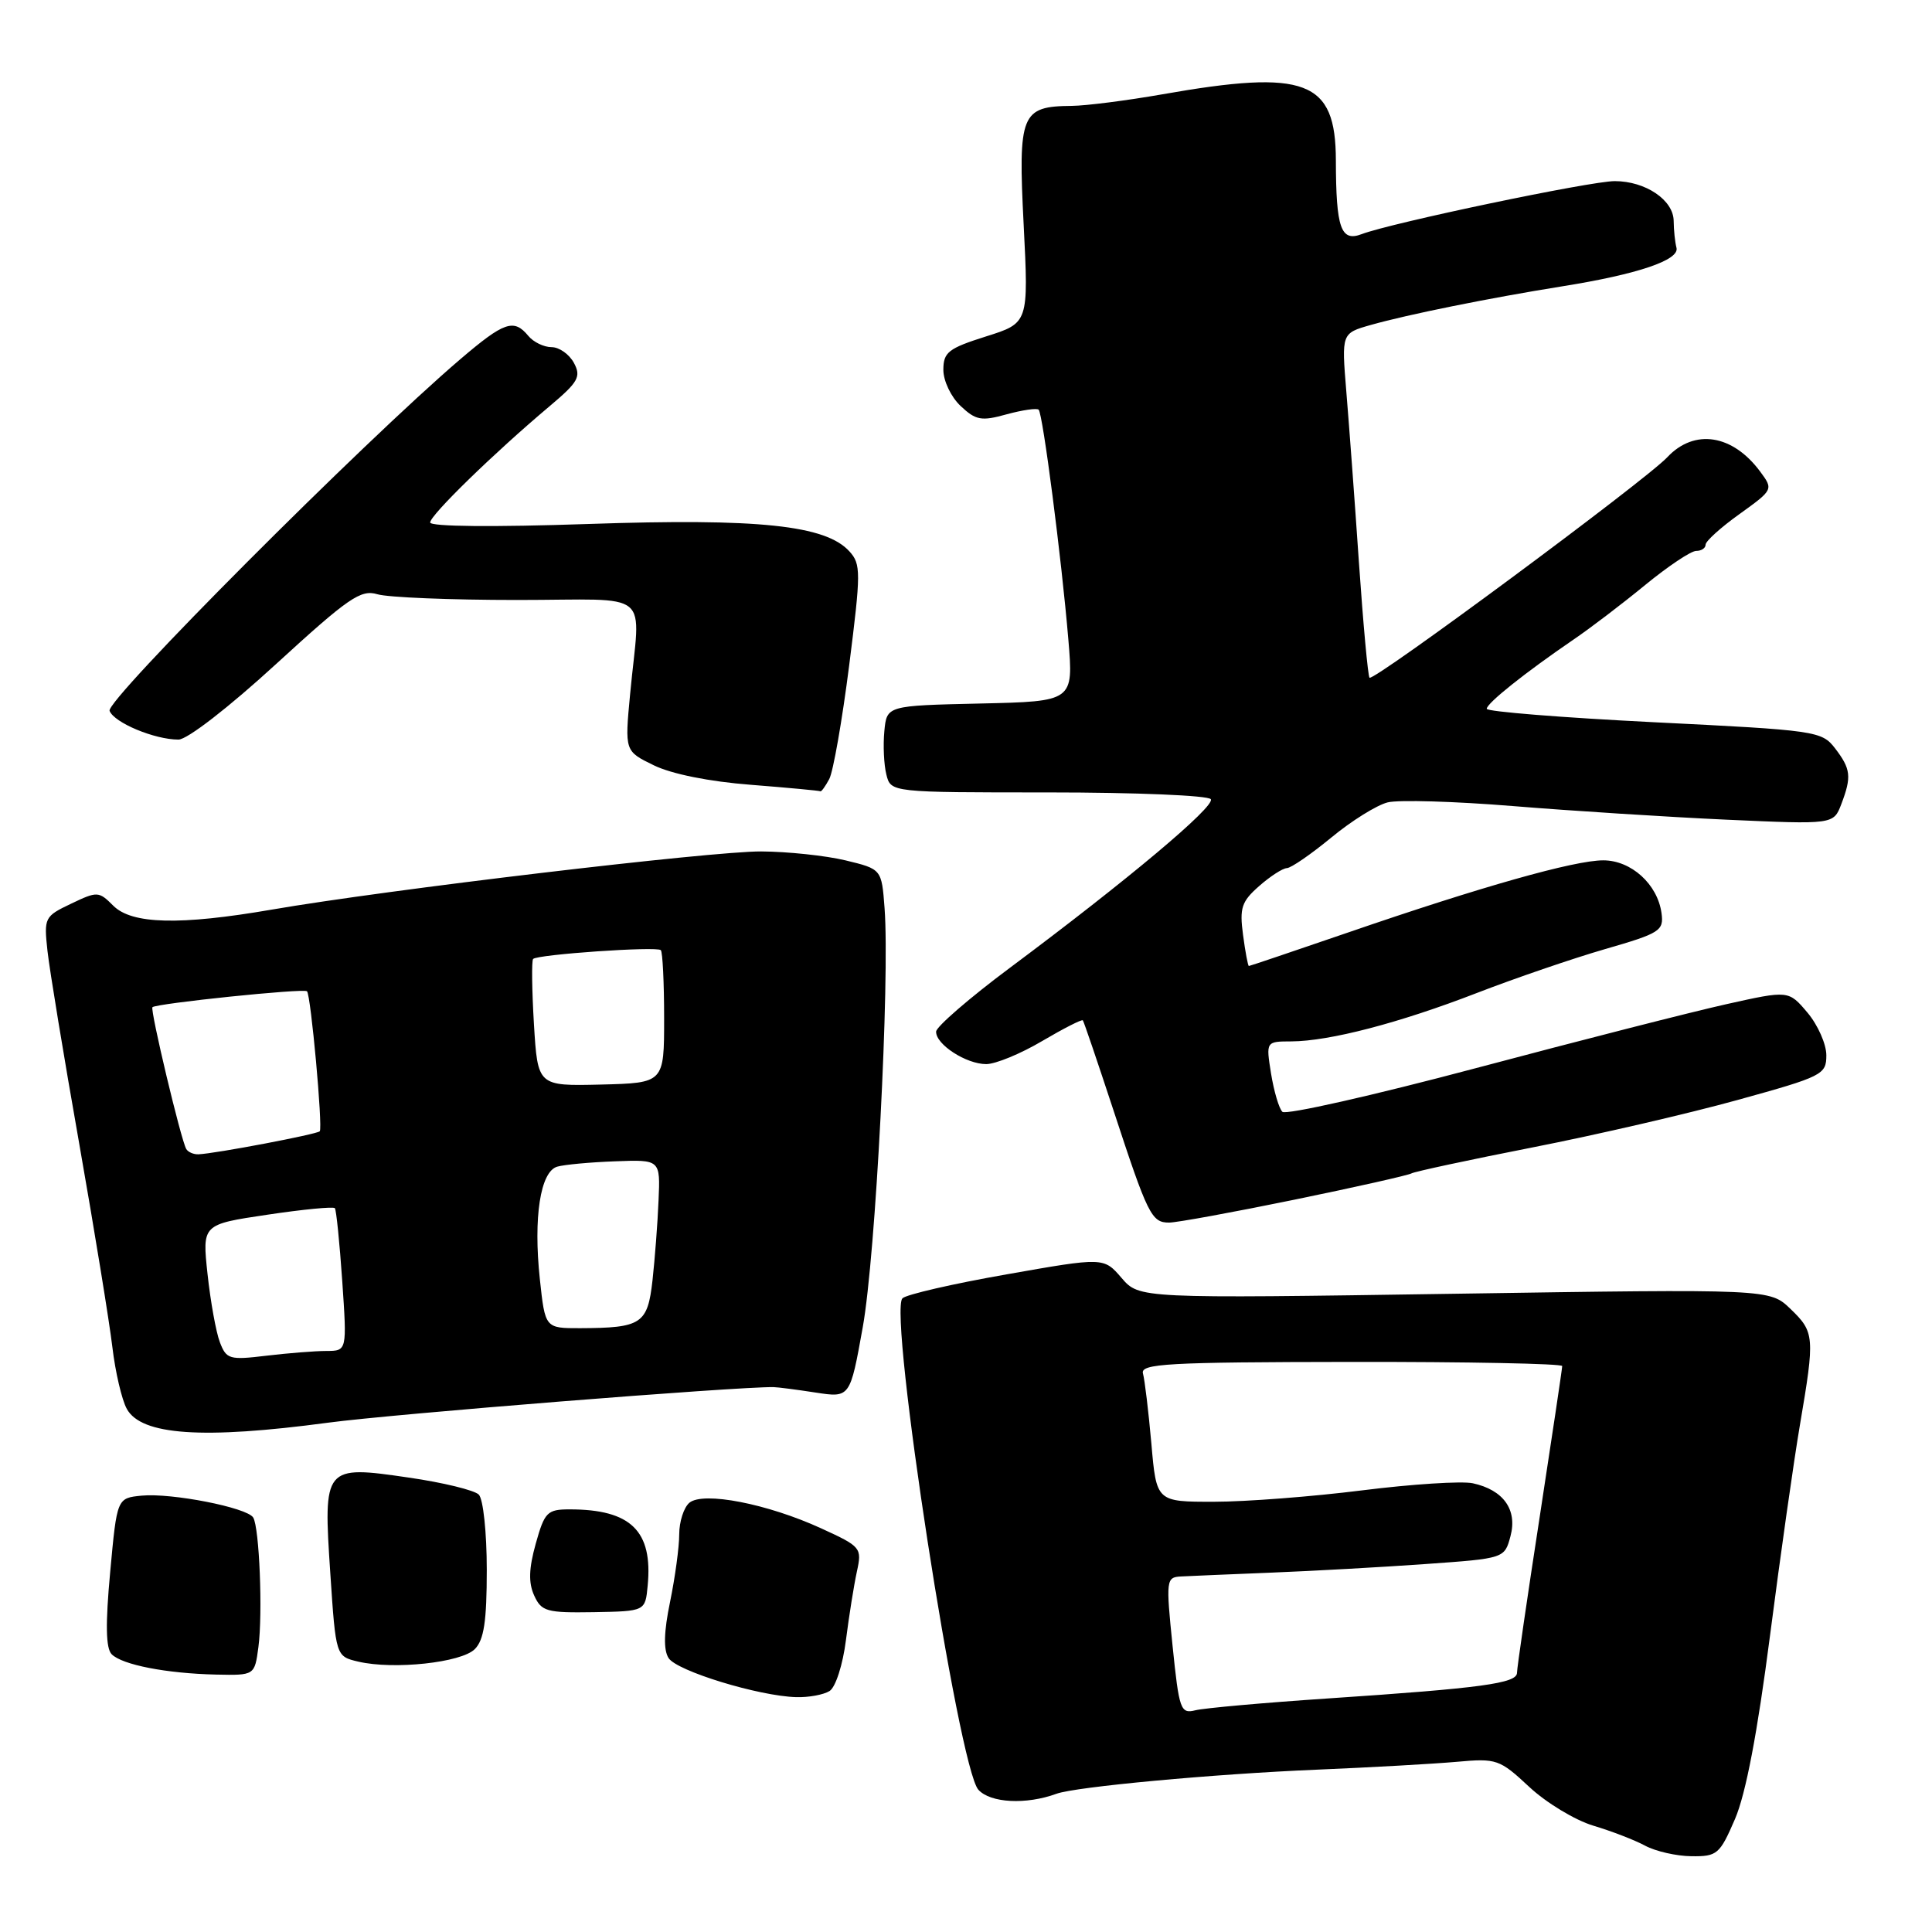 <?xml version="1.0" encoding="UTF-8" standalone="no"?>
<!DOCTYPE svg PUBLIC "-//W3C//DTD SVG 1.1//EN" "http://www.w3.org/Graphics/SVG/1.1/DTD/svg11.dtd" >
<svg xmlns="http://www.w3.org/2000/svg" xmlns:xlink="http://www.w3.org/1999/xlink" version="1.1" viewBox="0 0 256 256">
 <g >
 <path fill="currentColor"
d=" M 229.90 241.02 C 231.33 237.69 232.87 229.61 234.53 216.77 C 235.90 206.17 237.69 193.56 238.51 188.75 C 240.49 177.11 240.44 176.51 237.25 173.44 C 234.50 170.79 234.50 170.79 192.73 171.43 C 150.96 172.06 150.96 172.06 148.61 169.33 C 146.25 166.59 146.25 166.59 133.38 168.86 C 126.29 170.10 120.09 171.53 119.58 172.03 C 117.68 173.90 127.00 234.24 129.64 237.15 C 131.23 238.91 135.97 239.16 140.00 237.68 C 142.53 236.76 160.79 235.06 174.50 234.49 C 181.65 234.19 189.98 233.72 193.02 233.45 C 198.32 232.97 198.70 233.11 202.64 236.78 C 204.90 238.89 208.72 241.19 211.12 241.91 C 213.53 242.63 216.62 243.82 218.00 244.57 C 219.38 245.31 222.13 245.94 224.13 245.96 C 227.54 246.00 227.88 245.70 229.90 241.02 Z  M 109.92 224.07 C 110.72 223.57 111.68 220.58 112.09 217.33 C 112.50 214.13 113.15 210.04 113.54 208.25 C 114.23 205.09 114.11 204.94 108.80 202.51 C 101.68 199.25 93.19 197.60 91.35 199.12 C 90.61 199.74 90.00 201.63 90.00 203.31 C 90.00 205.00 89.45 209.02 88.79 212.24 C 87.96 216.24 87.90 218.62 88.59 219.70 C 89.66 221.41 100.53 224.74 105.50 224.88 C 107.15 224.93 109.14 224.56 109.92 224.07 Z  M 34.24 218.25 C 34.83 213.78 34.37 202.41 33.55 201.08 C 32.74 199.76 22.73 197.80 18.78 198.18 C 15.50 198.50 15.50 198.50 14.60 208.30 C 13.96 215.22 14.02 218.42 14.80 219.20 C 16.20 220.60 22.05 221.74 28.62 221.89 C 33.74 222.00 33.74 222.00 34.24 218.25 Z  M 62.91 218.52 C 64.13 217.30 64.50 214.83 64.50 208.01 C 64.50 203.07 64.03 198.63 63.44 198.04 C 62.86 197.46 58.69 196.44 54.18 195.79 C 42.91 194.14 42.82 194.26 43.77 208.51 C 44.50 219.48 44.50 219.48 47.50 220.18 C 52.19 221.27 61.12 220.31 62.91 218.52 Z  M 85.82 210.11 C 86.52 202.85 83.60 200.00 75.48 200.00 C 72.51 200.00 72.16 200.36 70.99 204.54 C 70.07 207.84 70.01 209.72 70.78 211.41 C 71.74 213.53 72.43 213.72 78.67 213.62 C 85.50 213.50 85.50 213.50 85.82 210.11 Z  M 43.50 188.51 C 52.08 187.36 97.57 183.73 102.50 183.80 C 103.05 183.81 105.56 184.13 108.07 184.52 C 112.64 185.22 112.64 185.22 114.32 175.86 C 116.03 166.38 117.92 129.83 117.21 120.33 C 116.82 115.16 116.82 115.16 112.02 114.00 C 109.38 113.37 104.36 112.84 100.86 112.82 C 94.34 112.78 51.21 117.90 36.00 120.53 C 23.82 122.63 17.47 122.47 15.01 120.01 C 13.09 118.09 12.90 118.08 9.41 119.75 C 5.90 121.42 5.81 121.60 6.29 125.99 C 6.56 128.47 8.45 139.95 10.49 151.50 C 12.52 163.05 14.50 175.20 14.89 178.50 C 15.28 181.80 16.14 185.48 16.80 186.68 C 18.72 190.18 26.85 190.74 43.50 188.51 Z  M 171.54 158.96 C 179.67 157.29 186.64 155.72 187.03 155.48 C 187.41 155.25 194.65 153.69 203.11 152.03 C 211.58 150.37 223.79 147.54 230.25 145.75 C 241.50 142.64 242.00 142.39 242.00 139.83 C 242.00 138.36 240.88 135.82 239.50 134.18 C 237.00 131.22 237.00 131.22 228.75 133.06 C 224.21 134.07 209.30 137.88 195.62 141.52 C 181.93 145.16 170.37 147.77 169.92 147.32 C 169.47 146.87 168.80 144.59 168.42 142.25 C 167.74 138.00 167.74 138.00 171.12 137.99 C 176.17 137.96 185.39 135.56 195.68 131.58 C 200.72 129.63 208.37 127.01 212.68 125.76 C 219.96 123.66 220.48 123.33 220.16 121.00 C 219.64 117.17 216.15 114.00 212.44 114.00 C 208.61 114.00 196.29 117.48 178.60 123.57 C 171.51 126.00 165.61 128.00 165.48 128.00 C 165.36 128.00 165.01 126.15 164.71 123.88 C 164.23 120.31 164.51 119.46 166.83 117.42 C 168.30 116.12 169.96 115.05 170.52 115.03 C 171.08 115.01 173.72 113.19 176.39 110.99 C 179.06 108.78 182.43 106.68 183.87 106.32 C 185.31 105.96 192.79 106.18 200.49 106.81 C 208.20 107.44 220.90 108.25 228.73 108.61 C 242.95 109.25 242.95 109.25 243.98 106.56 C 245.37 102.91 245.25 101.89 243.15 99.15 C 241.39 96.87 240.64 96.76 219.17 95.70 C 206.98 95.09 197.00 94.29 197.00 93.92 C 197.00 93.18 202.11 89.11 208.48 84.76 C 210.69 83.26 214.97 80.00 218.00 77.51 C 221.03 75.03 224.06 73.00 224.75 73.00 C 225.44 73.00 226.00 72.63 226.00 72.17 C 226.00 71.71 228.02 69.88 230.50 68.11 C 234.96 64.90 234.99 64.86 233.25 62.51 C 229.59 57.55 224.51 56.76 220.92 60.59 C 218.05 63.65 182.01 90.34 181.47 89.80 C 181.26 89.59 180.63 82.69 180.06 74.46 C 179.50 66.23 178.74 56.05 178.39 51.83 C 177.76 44.16 177.76 44.16 181.63 43.06 C 186.54 41.67 197.34 39.49 207.00 37.94 C 217.03 36.34 222.59 34.45 222.14 32.82 C 221.95 32.09 221.78 30.50 221.77 29.28 C 221.75 26.51 218.04 24.00 213.96 24.00 C 210.74 24.00 184.39 29.52 180.44 31.02 C 177.67 32.08 177.03 30.26 177.01 21.25 C 176.99 10.64 173.06 9.14 154.00 12.50 C 149.32 13.32 143.93 14.01 142.00 14.03 C 135.29 14.09 134.89 15.07 135.64 29.77 C 136.30 42.80 136.30 42.80 130.65 44.58 C 125.66 46.16 125.00 46.67 125.00 49.01 C 125.00 50.47 126.02 52.61 127.29 53.80 C 129.31 55.70 130.04 55.83 133.38 54.90 C 135.48 54.33 137.38 54.05 137.63 54.29 C 138.18 54.85 140.66 73.98 141.56 84.72 C 142.25 92.94 142.25 92.94 129.88 93.22 C 117.50 93.50 117.50 93.50 117.18 96.89 C 117.00 98.75 117.12 101.34 117.45 102.64 C 118.04 105.00 118.04 105.00 138.96 105.00 C 150.47 105.00 160.13 105.40 160.44 105.90 C 161.03 106.86 149.43 116.60 133.79 128.26 C 128.45 132.24 124.07 136.04 124.04 136.69 C 123.98 138.38 128.02 141.00 130.68 141.00 C 131.91 141.00 135.24 139.63 138.08 137.95 C 140.92 136.28 143.35 135.04 143.48 135.20 C 143.62 135.37 145.42 140.68 147.50 147.00 C 152.09 161.00 152.58 162.00 154.91 162.00 C 155.92 162.00 163.41 160.63 171.54 158.96 Z  M 109.88 103.23 C 110.40 102.26 111.59 95.48 112.52 88.17 C 114.08 75.85 114.09 74.75 112.56 73.07 C 109.42 69.59 100.55 68.66 77.97 69.43 C 65.33 69.86 57.00 69.78 57.00 69.23 C 57.00 68.26 65.45 60.03 72.83 53.82 C 76.63 50.62 77.03 49.92 76.05 48.09 C 75.43 46.94 74.10 46.00 73.09 46.00 C 72.07 46.00 70.68 45.33 70.00 44.50 C 68.09 42.19 66.81 42.63 60.99 47.60 C 48.16 58.55 13.99 92.81 14.52 94.19 C 15.12 95.76 20.48 98.00 23.65 98.00 C 24.81 98.00 30.32 93.73 36.58 87.99 C 46.18 79.20 47.80 78.08 50.00 78.74 C 51.38 79.16 59.70 79.50 68.50 79.50 C 86.82 79.50 84.82 77.82 83.49 92.01 C 82.78 99.53 82.78 99.53 86.64 101.41 C 88.99 102.56 94.02 103.57 99.50 103.99 C 104.45 104.38 108.60 104.77 108.71 104.85 C 108.83 104.93 109.36 104.20 109.88 103.23 Z  M 155.37 218.07 C 154.48 209.34 154.53 209.00 156.47 208.89 C 157.59 208.83 163.00 208.60 168.50 208.38 C 174.00 208.16 183.19 207.65 188.93 207.24 C 199.36 206.50 199.36 206.50 200.15 203.54 C 201.08 200.04 199.21 197.42 195.15 196.54 C 193.69 196.23 187.10 196.65 180.50 197.48 C 173.90 198.31 165.07 198.99 160.87 198.99 C 153.23 199.00 153.23 199.00 152.56 191.25 C 152.18 186.99 151.68 182.82 151.45 182.00 C 151.08 180.69 154.62 180.49 179.01 180.46 C 194.41 180.44 207.00 180.69 207.00 181.01 C 207.00 181.34 205.65 190.36 204.01 201.05 C 202.36 211.75 201.01 221.02 201.01 221.66 C 201.00 223.05 196.31 223.69 176.00 225.05 C 167.47 225.62 159.56 226.33 158.40 226.62 C 156.43 227.11 156.24 226.58 155.37 218.07 Z  M 29.13 177.84 C 28.62 176.50 27.89 172.44 27.50 168.82 C 26.79 162.24 26.79 162.24 35.40 160.96 C 40.14 160.25 44.17 159.86 44.37 160.09 C 44.56 160.31 45.00 164.66 45.35 169.75 C 45.98 179.00 45.98 179.00 43.24 179.01 C 41.73 179.01 38.15 179.30 35.28 179.64 C 30.40 180.23 29.99 180.11 29.13 177.84 Z  M 71.53 169.47 C 70.66 161.31 71.60 155.25 73.83 154.59 C 74.75 154.32 78.20 154.00 81.50 153.88 C 87.50 153.65 87.50 153.65 87.26 159.08 C 87.14 162.06 86.77 166.82 86.46 169.65 C 85.81 175.44 85.01 175.96 76.87 175.99 C 72.23 176.00 72.23 176.00 71.53 169.47 Z  M 24.68 152.25 C 23.98 151.07 19.87 133.80 20.20 133.46 C 20.71 132.96 40.27 130.93 40.68 131.35 C 41.19 131.86 42.79 149.39 42.37 149.90 C 42.04 150.29 28.59 152.85 26.31 152.95 C 25.65 152.98 24.92 152.66 24.68 152.25 Z  M 70.75 135.71 C 70.48 131.19 70.43 127.31 70.64 127.07 C 71.18 126.47 87.03 125.37 87.56 125.90 C 87.80 126.14 88.00 130.20 88.00 134.92 C 88.00 143.50 88.00 143.50 79.62 143.71 C 71.25 143.91 71.25 143.91 70.75 135.71 Z "/>
</g>
</svg>
